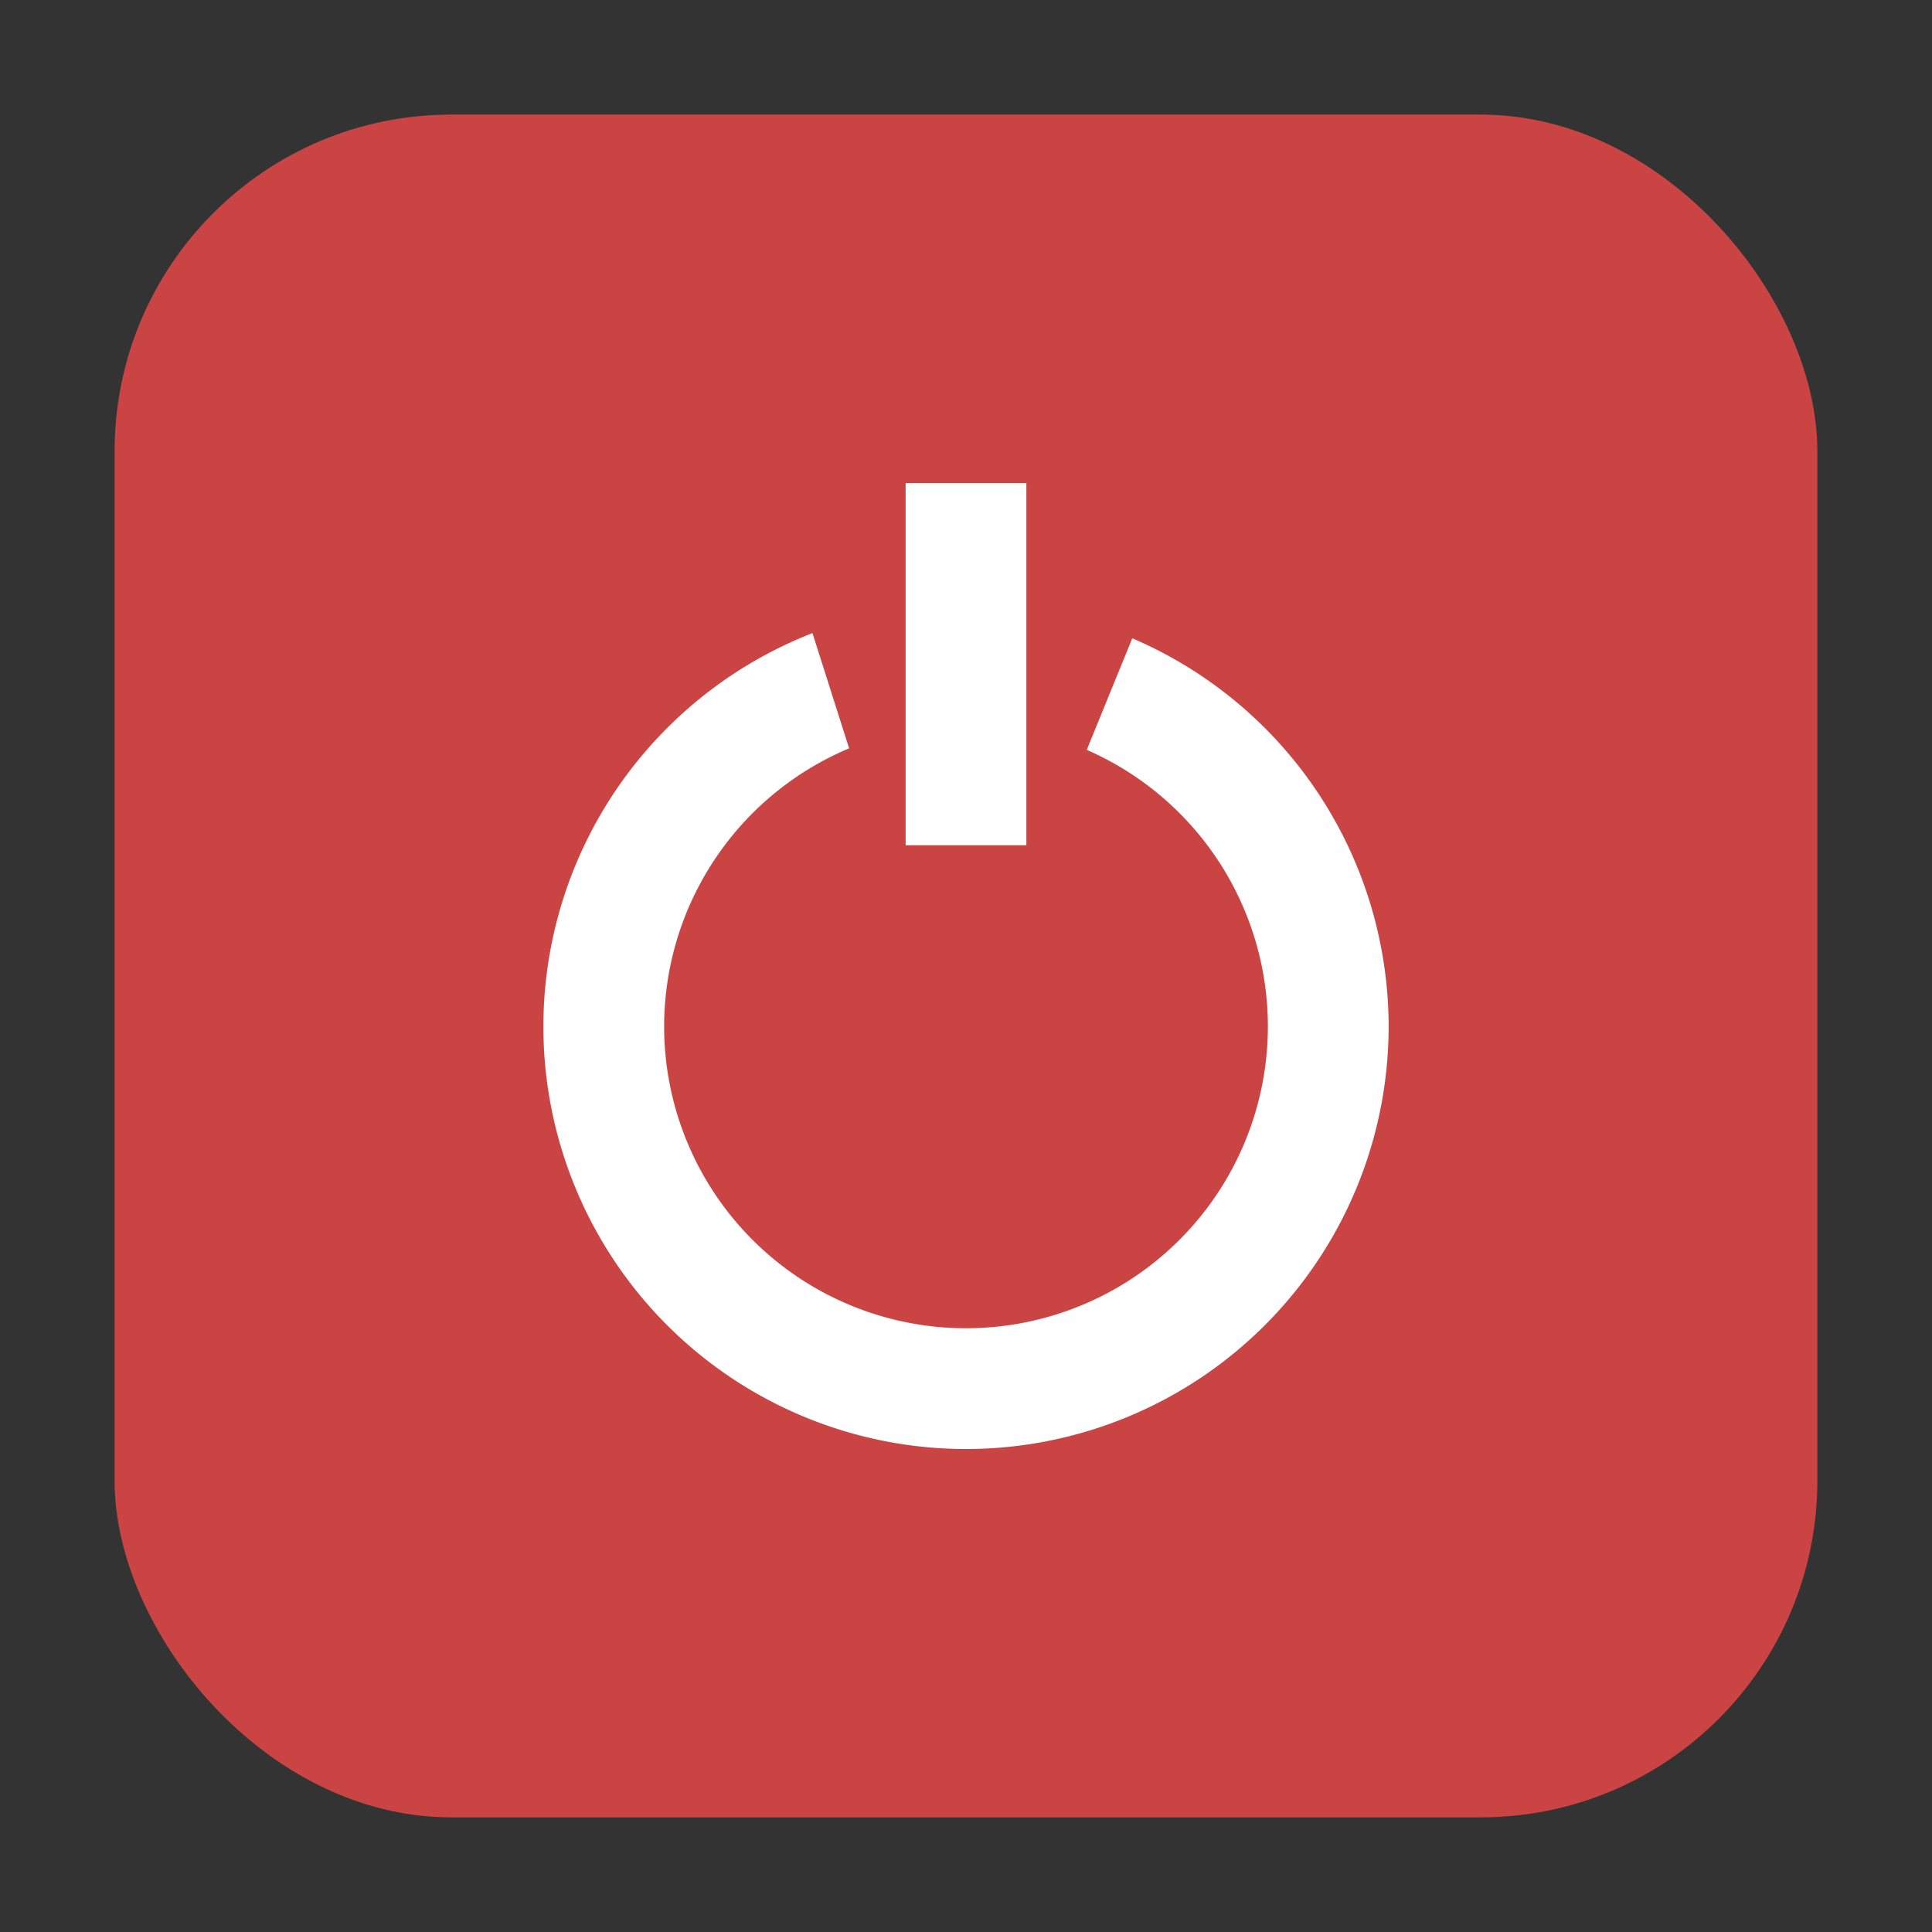 <svg xmlns="http://www.w3.org/2000/svg" height="32" width="32"><rect width="100%" height="100%" fill="#333333" stroke="none"/><rect width="28.203" height="28.203" x="1.898" y="1.898" ry="5.575" fill="#cb4444" fill-rule="evenodd"/><path d="M15 8v6h2V8zm2.04 2.084zm-2.335.041zm3.008.094zm-3.697.074zm4.414.146zm-4.973.047A6.999 6.999 0 0 0 9 17a7 7 0 1 0 14 0 7 7 0 0 0-4.246-6.428L18 12.42A5 5 0 0 1 21 17a5 5 0 0 1-5 5 5 5 0 0 1-5-5 5 5 0 0 1 3.064-4.605l-.607-1.909z" fill="#fff"/></svg>